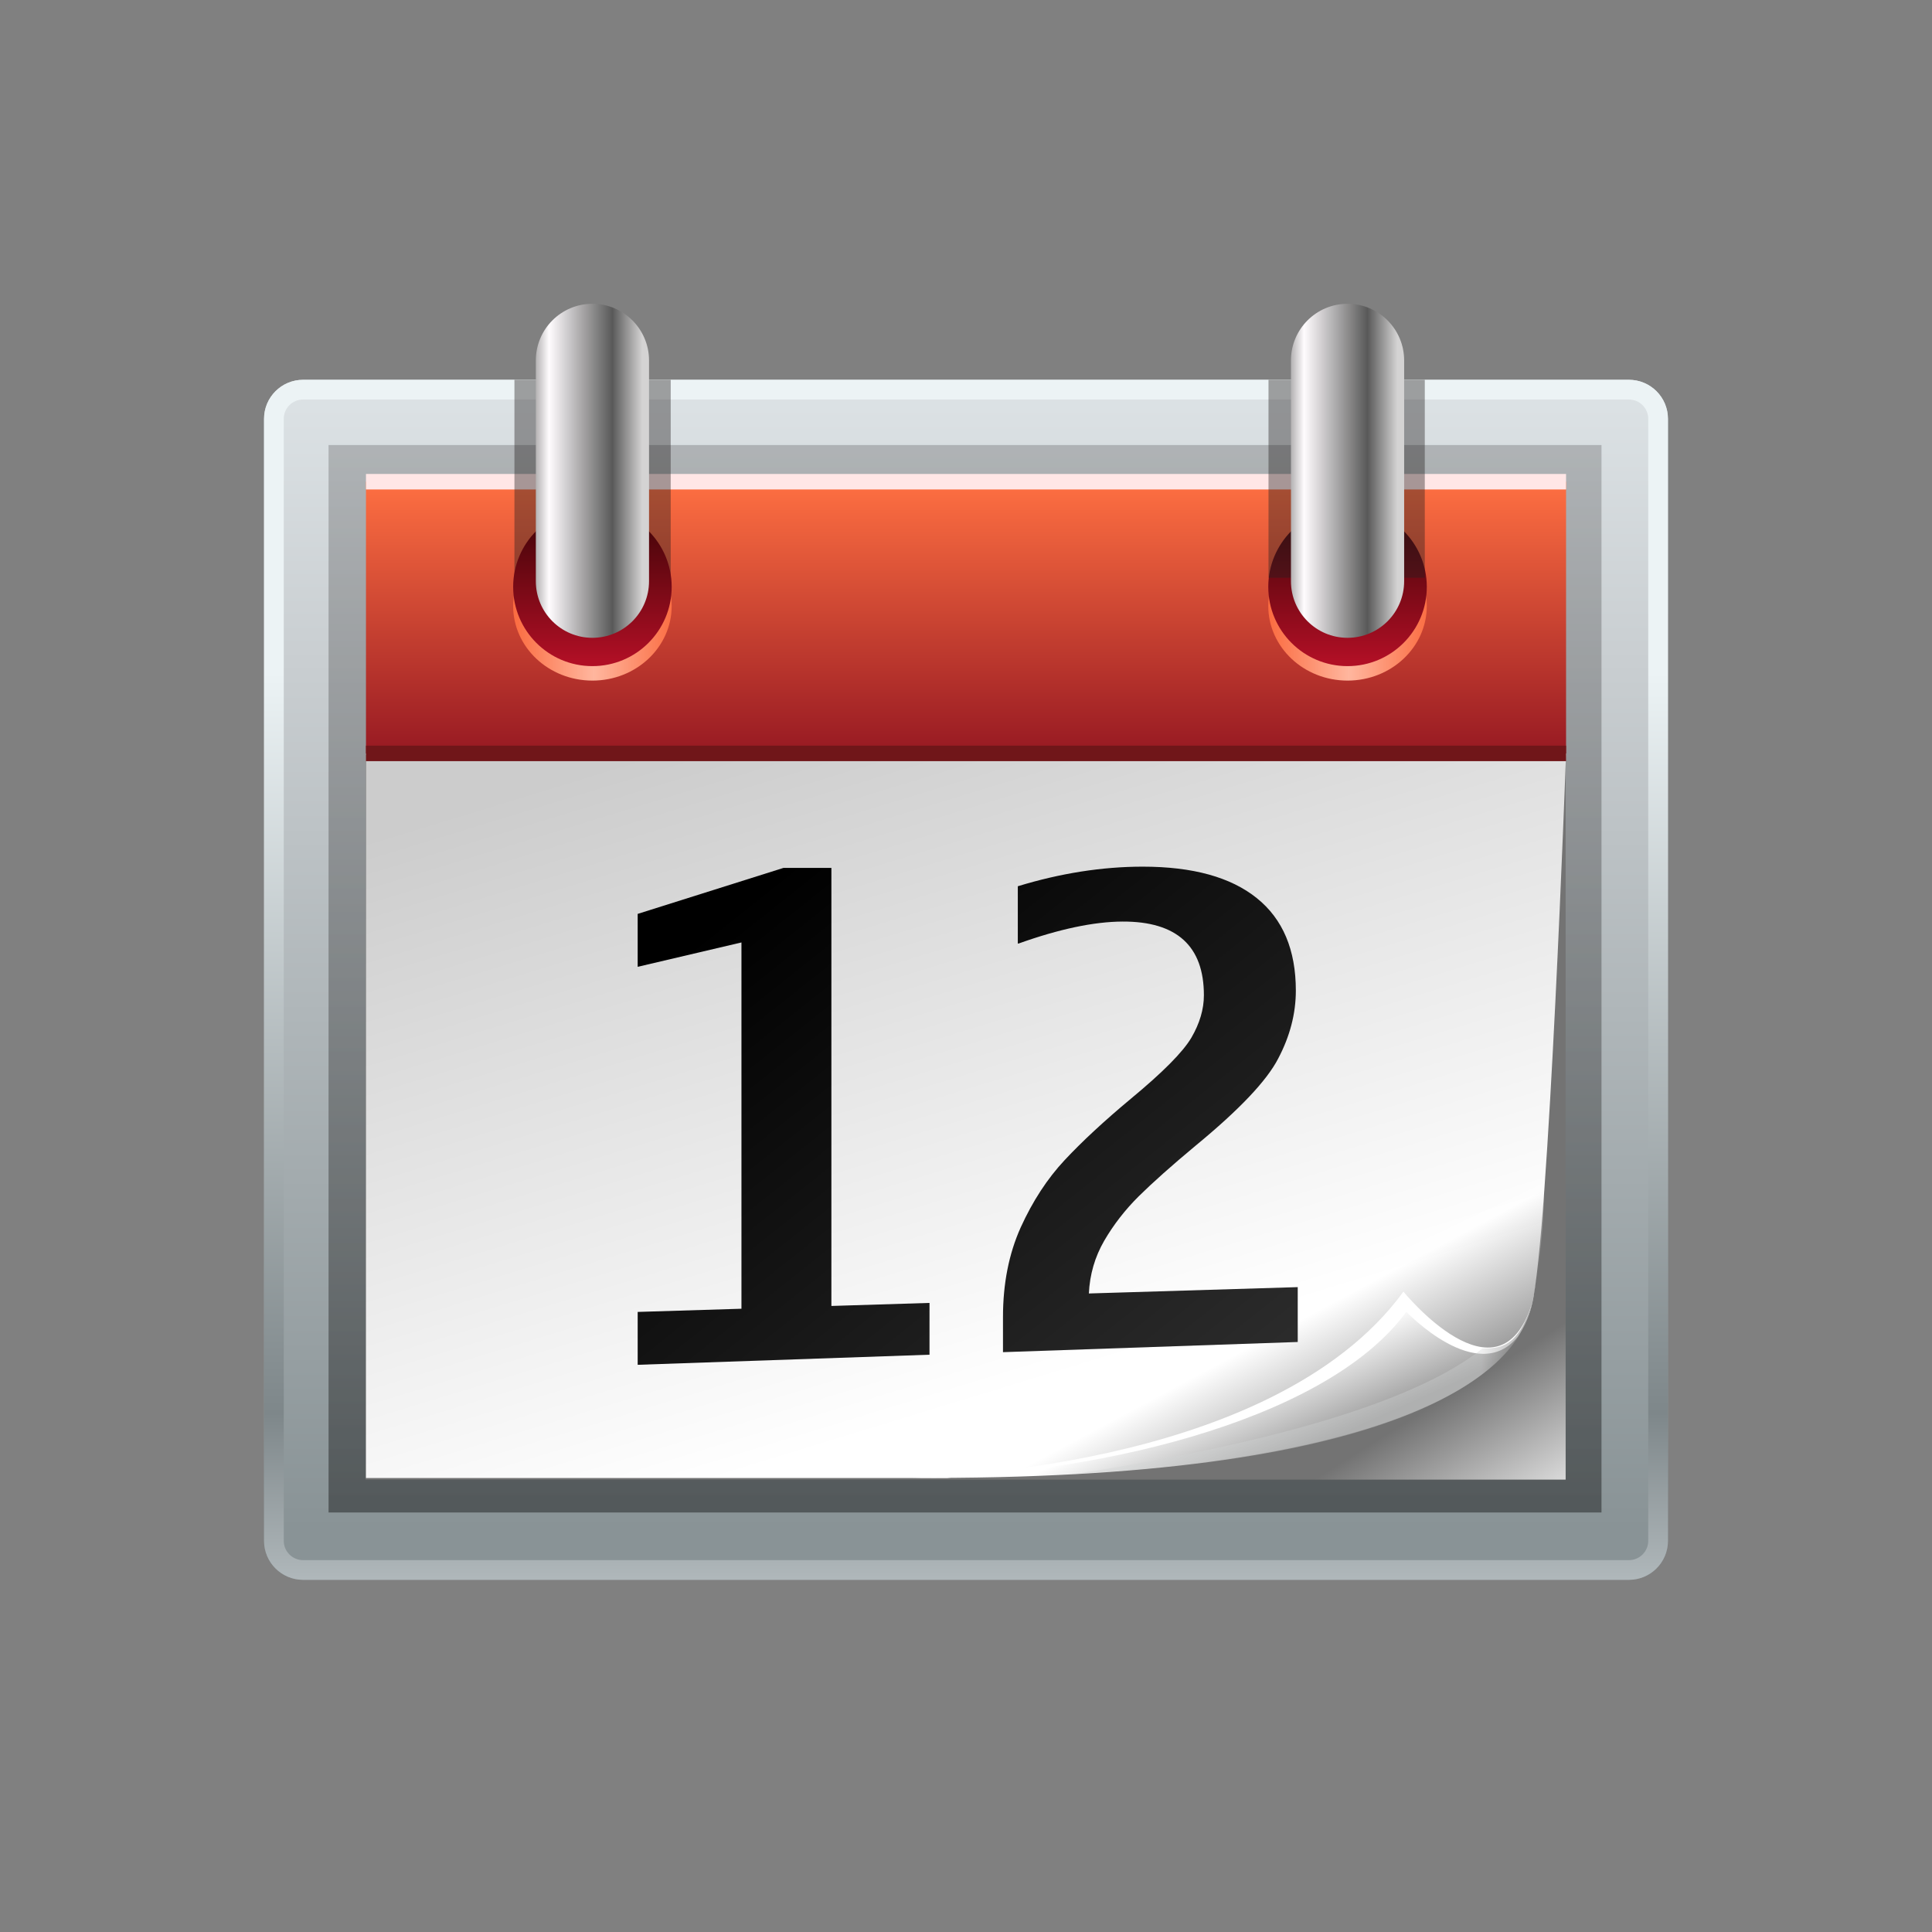 <?xml version="1.0" encoding="UTF-8"?>
<!DOCTYPE svg PUBLIC "-//W3C//DTD SVG 1.1 Tiny//EN" "http://www.w3.org/Graphics/SVG/1.1/DTD/svg11-tiny.dtd">
<svg baseProfile="tiny" height="98" viewBox="0 0 98 98" width="98" xmlns="http://www.w3.org/2000/svg" xmlns:xlink="http://www.w3.org/1999/xlink">
<rect x="0" y="0" width="98" height="98" fill="#808080" stroke="none"/>
<g>
<linearGradient gradientUnits="userSpaceOnUse" id="SVGID_1_" x1="49" x2="49" y1="19.266" y2="79.764">
<stop offset="0" style="stop-color:#DDE3E6"/>
<stop offset="0.236" style="stop-color:#C9CED1"/>
<stop offset="0.964" style="stop-color:#899396"/>
<stop offset="1" style="stop-color:#899396"/>
</linearGradient>
<path d="M84.606,78.16c0,1.092-0.887,1.977-1.979,1.977H15.373  c-1.092,0-1.979-0.885-1.979-1.977V21.244c0-1.092,0.887-1.979,1.979-1.979h67.254c1.092,0,1.979,0.887,1.979,1.979V78.16z" fill="url(#SVGID_1_)" fill-rule="evenodd"/>
<linearGradient gradientUnits="userSpaceOnUse" id="SVGID_2_" x1="49" x2="49" y1="18.94" y2="80.2">
<stop offset="0" style="stop-color:#ECF3F5"/>
<stop offset="0.248" style="stop-color:#ECF3F5"/>
<stop offset="0.861" style="stop-color:#7E878A"/>
<stop offset="1" style="stop-color:#B0B8BB"/>
</linearGradient>
<path d="M82.627,20.266c0.539,0,0.979,0.438,0.979,0.979V78.16c0,0.539-0.439,0.977-0.979,0.977H15.373  c-0.539,0-0.979-0.438-0.979-0.977V21.244c0-0.541,0.439-0.979,0.979-0.979H82.627 M82.627,19.266H15.373  c-1.092,0-1.979,0.887-1.979,1.979V78.16c0,1.092,0.887,1.977,1.979,1.977h67.254c1.092,0,1.979-0.885,1.979-1.977V21.244  C84.606,20.152,83.719,19.266,82.627,19.266L82.627,19.266z" fill="url(#SVGID_2_)"/>
<linearGradient gradientUnits="userSpaceOnUse" id="SVGID_3_" x1="48.95" x2="48.95" y1="22.909" y2="76.448">
<stop offset="0" style="stop-color:#707173"/>
<stop offset="1" style="stop-color:#000000"/>
</linearGradient>
<rect fill="url(#SVGID_3_)" fill-opacity="0.4" height="54.146" stroke-opacity="0.4" width="64.569" x="16.666" y="22.574"/>
<linearGradient gradientUnits="userSpaceOnUse" id="SVGID_4_" x1="62.2" x2="65.95" y1="77.828" y2="83.828">
<stop offset="0" style="stop-color:#737373"/>
<stop offset="1" style="stop-color:#DEDEDE"/>
</linearGradient>
<rect fill="url(#SVGID_4_)" fill-rule="evenodd" height="36.754" width="60.874" x="18.543" y="38.299"/>
<linearGradient gradientUnits="userSpaceOnUse" id="SVGID_5_" x1="53.127" x2="42.451" y1="70.068" y2="35.2">
<stop offset="0" style="stop-color:#FFFFFF"/>
<stop offset="1" style="stop-color:#CCCCCC"/>
</linearGradient>
<path d="M66.75,72.223c-4.826,1.26-18.686,2.748-18.686,2.748h-29.5  V38.217h60.874c0,0-0.883,24.525-1.729,27.943C76.961,69.18,73.698,70.406,66.75,72.223z" fill="url(#SVGID_5_)" fill-rule="evenodd"/>
<linearGradient gradientUnits="userSpaceOnUse" id="SVGID_6_" x1="49.001" x2="49.001" y1="24.354" y2="37.954">
<stop offset="0" style="stop-color:#FF7042"/>
<stop offset="1" style="stop-color:#991B23"/>
</linearGradient>
<rect fill="url(#SVGID_6_)" fill-rule="evenodd" height="13.783" width="60.874" x="18.564" y="24.434"/>
<linearGradient gradientUnits="userSpaceOnUse" id="SVGID_7_" x1="63.275" x2="66.431" y1="68.379" y2="74.285">
<stop offset="0" style="stop-color:#FFFFFF"/>
<stop offset="1" style="stop-color:#000000"/>
</linearGradient>
<path d="M66,72.992  c-4.43,0.859-10.518,1.668-18.852,1.75l31.176-14.738c0,0,0.027,3.207-0.615,6.156C77.709,66.16,77.19,70.824,66,72.992z" fill="url(#SVGID_7_)" fill-opacity="0.42" fill-rule="evenodd" stroke-opacity="0.42"/>
<linearGradient gradientUnits="userSpaceOnUse" id="SVGID_8_" x1="63.864" x2="61.957" y1="74.686" y2="70.466">
<stop offset="0" style="stop-color:#9C9C9C"/>
<stop offset="1" style="stop-color:#FFFFFF"/>
</linearGradient>
<path d="M46.292,74.963c0,0,18.148-0.158,24.898-9.408  c0,0,4.834,5.957,6.52,0.605C76.993,69.836,70.516,75.098,46.292,74.963z" fill="url(#SVGID_8_)" fill-rule="evenodd"/>
<path d="M71.336,66.539c0,0,3.605,3.793,5.654,1.264  c0.385-0.578,0.615-1.146,0.719-1.68c-1.686,5.352-6.52-0.605-6.52-0.605c-6.75,9.25-24.898,9.408-24.898,9.408  C54.708,74.926,67.139,72.289,71.336,66.539z" fill="#FFFFFF" fill-rule="evenodd"/>
<linearGradient gradientUnits="userSpaceOnUse" id="SVGID_9_" x1="56.131" x2="32.132" y1="80.349" y2="50.183">
<stop offset="0" style="stop-color:#303030"/>
<stop offset="1" style="stop-color:#000000"/>
</linearGradient>
<polygon fill="url(#SVGID_9_)" points="42.172,44.025 39.739,44.025 32.346,46.357 32.346,49.041 37.61,47.805 37.61,66.385   32.346,66.547 32.346,69.229 47.149,68.717 47.149,66.09 42.172,66.244 "/>
<linearGradient gradientUnits="userSpaceOnUse" id="SVGID_10_" x1="68.245" x2="44.245" y1="70.712" y2="40.546">
<stop offset="0" style="stop-color:#303030"/>
<stop offset="1" style="stop-color:#000000"/>
</linearGradient>
<path d="M55.233,65.611c0.045-0.965,0.305-1.857,0.779-2.676c0.475-0.816,1.061-1.57,1.752-2.256  c0.695-0.686,1.654-1.543,2.883-2.566c2.203-1.813,3.602-3.281,4.191-4.422c0.596-1.133,0.893-2.279,0.893-3.443  c0-2.068-0.66-3.631-1.98-4.691c-1.32-1.063-3.246-1.596-5.785-1.596c-2.055,0-4.17,0.332-6.338,0.994v2.906h0.037  c2.063-0.738,3.826-1.109,5.277-1.115c1.377-0.006,2.408,0.307,3.096,0.932c0.688,0.627,1.029,1.561,1.029,2.807  c0,0.709-0.213,1.426-0.635,2.152c-0.428,0.725-1.449,1.756-3.072,3.098c-1.35,1.125-2.469,2.162-3.35,3.105  c-0.887,0.947-1.629,2.088-2.234,3.418c-0.6,1.334-0.9,2.85-0.9,4.551v1.779l14.951-0.516v-2.783L55.233,65.611z" fill="url(#SVGID_10_)"/>
<polygon fill="#FFE6E6" points="79.438,24.828 18.564,24.828 18.564,24.041 79.438,24.041 79.438,24.828 "/>
<linearGradient gradientUnits="userSpaceOnUse" id="SVGID_11_" x1="64.397" x2="72.517" y1="30.739" y2="30.739">
<stop offset="0" style="stop-color:#FB6C41"/>
<stop offset="0.497" style="stop-color:#FFB69E"/>
<stop offset="1" style="stop-color:#FB6C41"/>
</linearGradient>
<path d="M72.374,30.738c0,2.09-1.803,3.785-4.02,3.785  c-2.221,0-4.021-1.695-4.021-3.785s1.801-3.783,4.021-3.783C70.571,26.955,72.374,28.648,72.374,30.738z" fill="url(#SVGID_11_)" fill-rule="evenodd"/>
<linearGradient gradientUnits="userSpaceOnUse" id="SVGID_12_" x1="26.095" x2="34.215" y1="30.739" y2="30.739">
<stop offset="0" style="stop-color:#FB6C41"/>
<stop offset="0.497" style="stop-color:#FFB69E"/>
<stop offset="1" style="stop-color:#FB6C41"/>
</linearGradient>
<ellipse cx="30.05" cy="30.738" fill="url(#SVGID_12_)" fill-rule="evenodd" rx="4.021" ry="3.785"/>
<linearGradient gradientUnits="userSpaceOnUse" id="SVGID_13_" x1="68.353" x2="68.353" y1="26.749" y2="33.517">
<stop offset="0" style="stop-color:#4A050A"/>
<stop offset="1" style="stop-color:#B00F25"/>
</linearGradient>
<path d="M72.374,29.768c0,2.223-1.803,4.021-4.02,4.021  c-2.221,0-4.021-1.799-4.021-4.021c0-2.217,1.801-4.02,4.021-4.02C70.571,25.748,72.374,27.551,72.374,29.768z" fill="url(#SVGID_13_)" fill-rule="evenodd"/>
<rect fill="#231F20" fill-opacity="0.4" fill-rule="evenodd" height="10.041" stroke-opacity="0.4" width="7.928" x="26.094" y="19.266"/>
<rect fill="#231F20" fill-opacity="0.4" fill-rule="evenodd" height="10.041" stroke-opacity="0.4" width="7.928" x="64.344" y="19.266"/>
<linearGradient gradientUnits="userSpaceOnUse" id="SVGID_14_" x1="65.498" x2="71.195" y1="23.882" y2="23.882">
<stop offset="0" style="stop-color:#B6B4B5"/>
<stop offset="0.115" style="stop-color:#FFFCFE"/>
<stop offset="0.679" style="stop-color:#595959"/>
<stop offset="0.946" style="stop-color:#D4D3D3"/>
<stop offset="1" style="stop-color:#D4D3D3"/>
</linearGradient>
<path d="M68.354,15.41c-1.586,0-2.871,1.287-2.871,2.873v11.199  c0,1.586,1.285,2.871,2.871,2.871c1.584,0,2.871-1.285,2.871-2.871V18.283C71.225,16.697,69.938,15.41,68.354,15.41z" fill="url(#SVGID_14_)" fill-rule="evenodd"/>
<linearGradient gradientUnits="userSpaceOnUse" id="SVGID_15_" x1="30.05" x2="30.05" y1="26.749" y2="33.517">
<stop offset="0" style="stop-color:#4A050A"/>
<stop offset="1" style="stop-color:#B00F25"/>
</linearGradient>
<path d="M34.071,29.768c0,2.223-1.803,4.021-4.021,4.021  c-2.221,0-4.02-1.799-4.02-4.021c0-2.217,1.799-4.02,4.02-4.02C32.268,25.748,34.071,27.551,34.071,29.768z" fill="url(#SVGID_15_)" fill-rule="evenodd"/>
<linearGradient gradientUnits="userSpaceOnUse" id="SVGID_16_" x1="27.195" x2="32.892" y1="23.882" y2="23.882">
<stop offset="0" style="stop-color:#B6B4B5"/>
<stop offset="0.115" style="stop-color:#FFFCFE"/>
<stop offset="0.679" style="stop-color:#595959"/>
<stop offset="0.946" style="stop-color:#D4D3D3"/>
<stop offset="1" style="stop-color:#D4D3D3"/>
</linearGradient>
<path d="M30.049,15.41c-1.586,0-2.869,1.287-2.869,2.873v11.199  c0,1.586,1.283,2.871,2.869,2.871c1.584,0,2.873-1.285,2.873-2.871V18.283C32.922,16.697,31.633,15.41,30.049,15.41z" fill="url(#SVGID_16_)" fill-rule="evenodd"/>
<polygon fill="#701619" points="79.438,38.609 18.564,38.609 18.564,37.824 79.438,37.824 79.438,38.609 "/>
<linearGradient gradientUnits="userSpaceOnUse" id="SVGID_19_" x1="75.146" x2="77.834" y1="70.463" y2="70.463">
<stop offset="0" style="stop-color:#D2D3D4"/>
<stop offset="1" style="stop-color:#000000"/>
</linearGradient>
<path d="M75.186,68.404  c-4.209,3.393-14.305,5.395-20.689,6.361c17.529-1.008,22.609-5.357,23.213-8.605C76.961,68.408,76.069,68.381,75.186,68.404z" fill="url(#SVGID_19_)" fill-opacity="0.35" fill-rule="evenodd" stroke-opacity="0.35"/>
<rect fill="none" height="98" width="98"/>
</g>
</svg>
